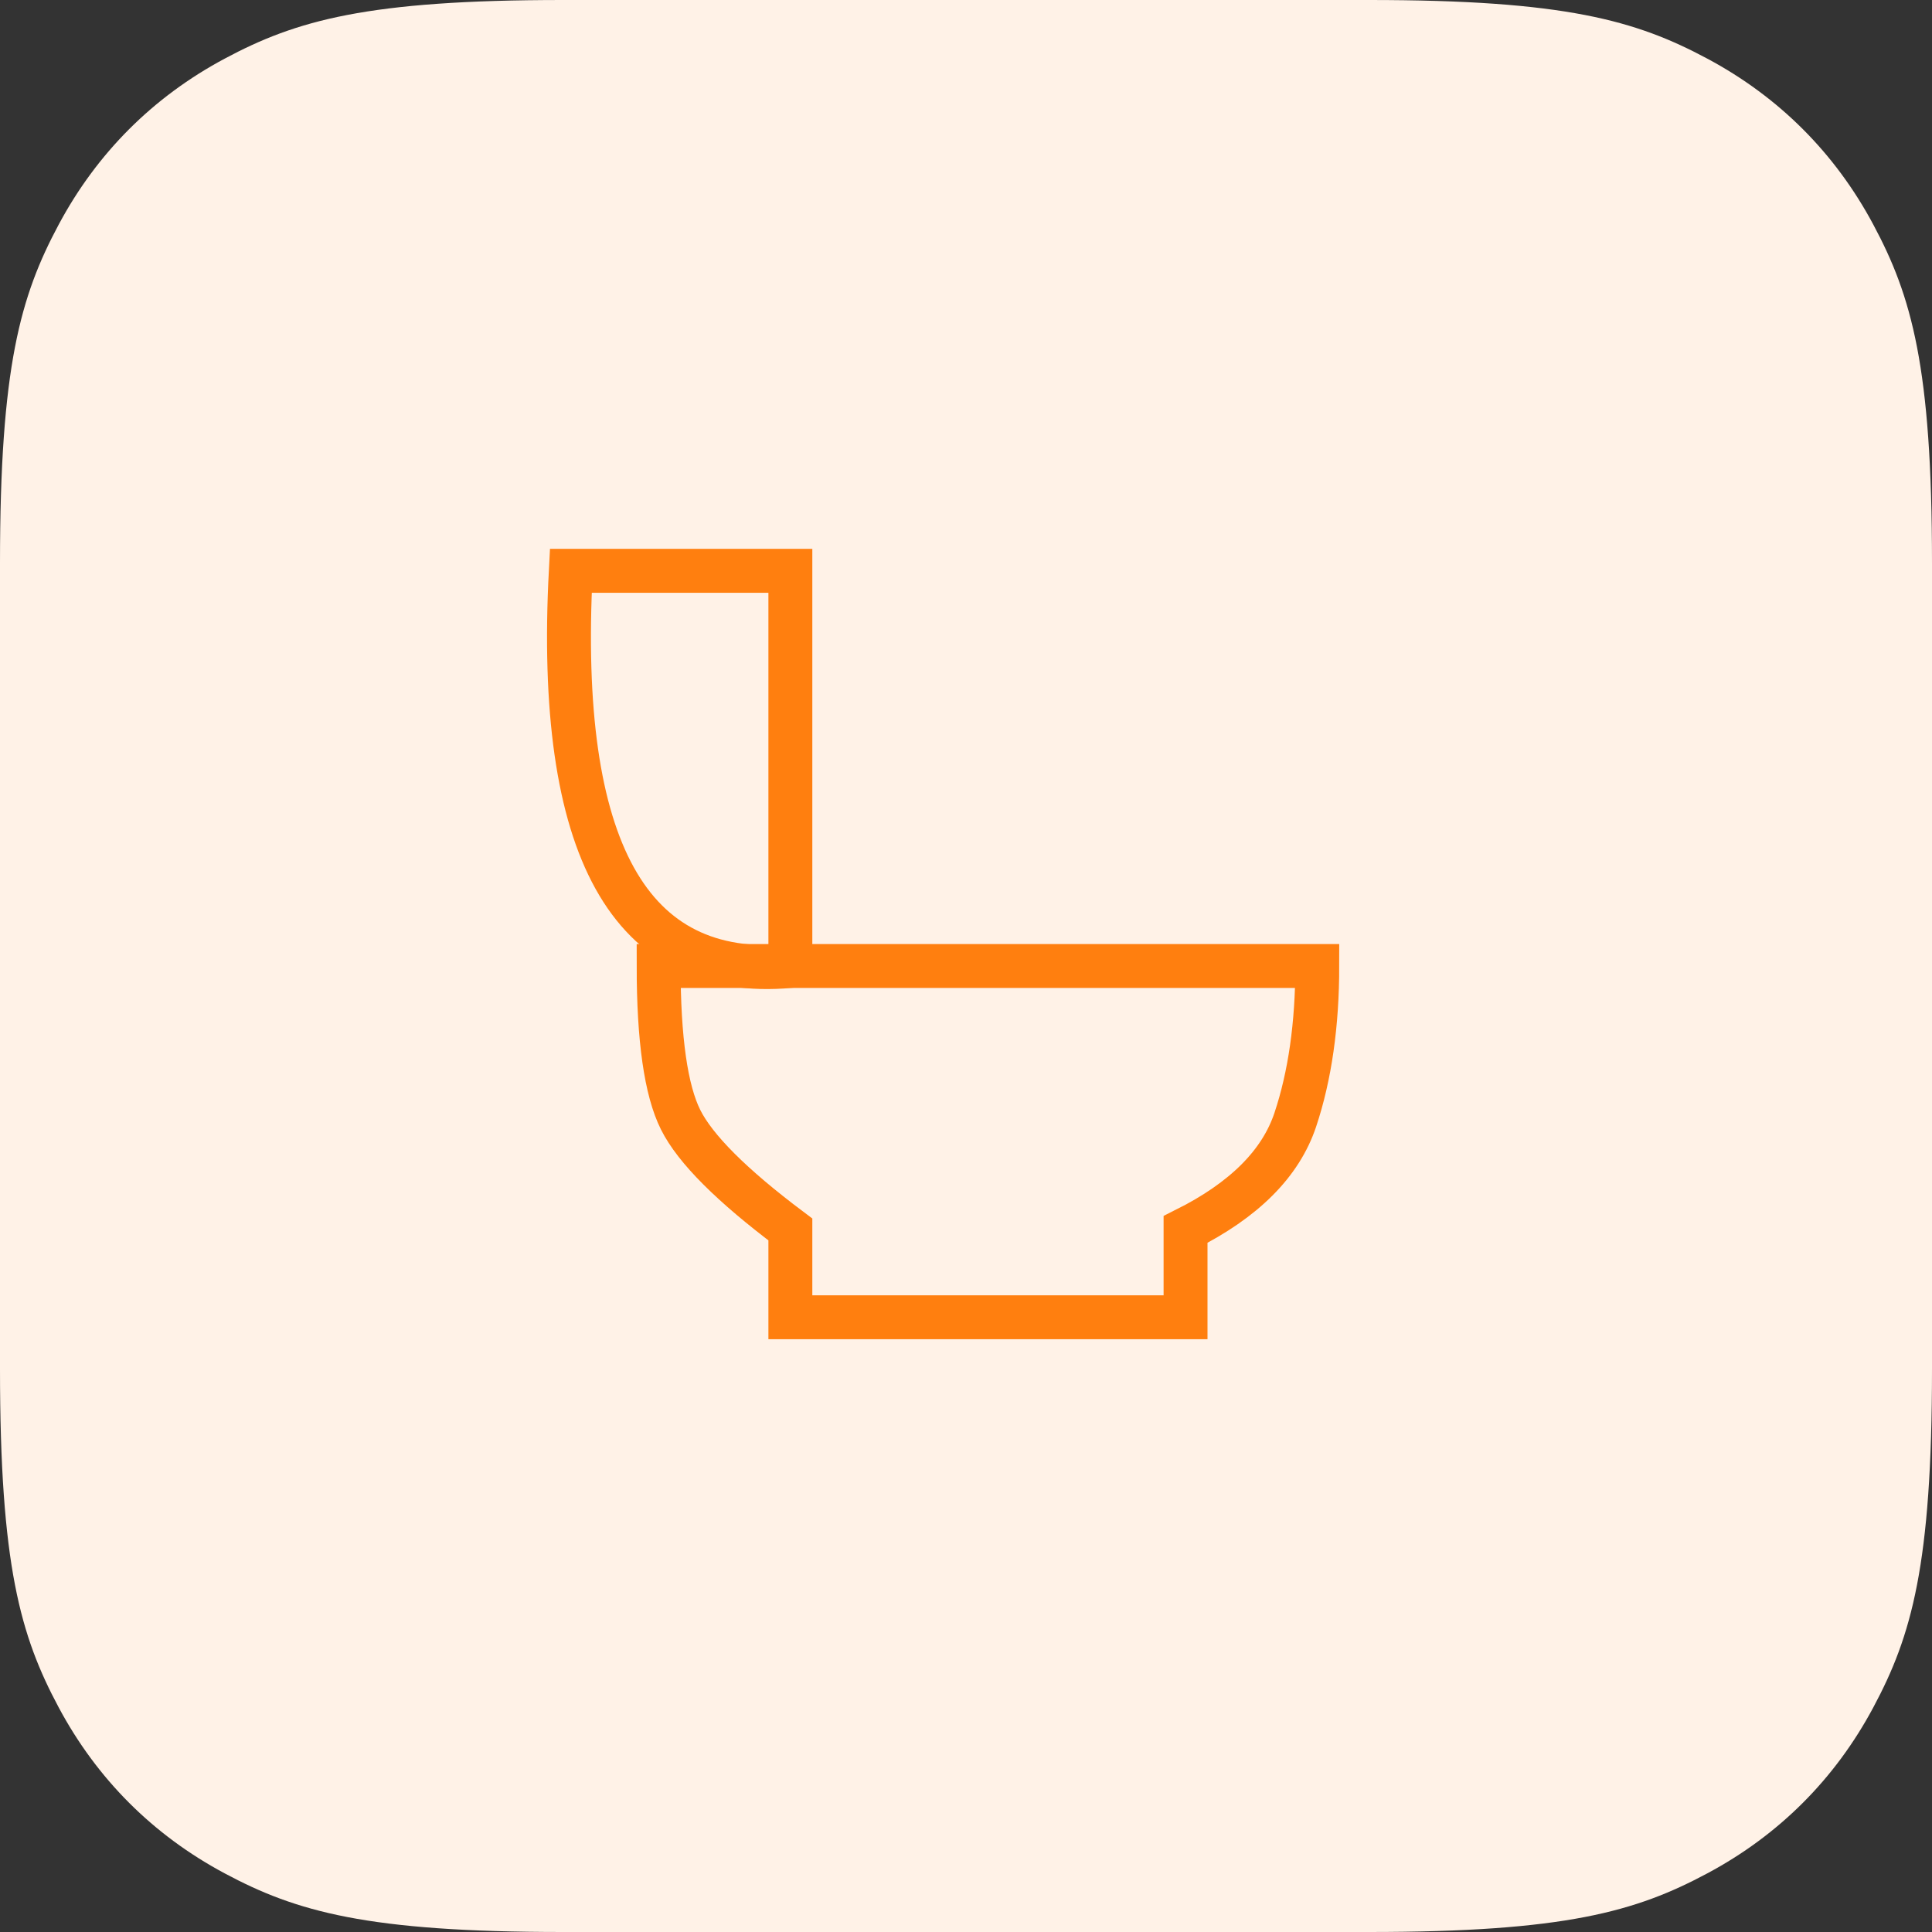 <?xml version="1.0" encoding="UTF-8"?>
<svg width="44px" height="44px" viewBox="0 0 44 44" version="1.1" xmlns="http://www.w3.org/2000/svg" xmlns:xlink="http://www.w3.org/1999/xlink">
    <rect x="0" y="0" width="44" height="44" fill="#333333" stroke="none"/>
    <title>symptom/diarrhea/44x44</title>
    <g id="Page-1" stroke="none" stroke-width="1" fill="none" fill-rule="evenodd">
        <g id="symptom/diarrhea/44x44">
            <g id="Group-2">
                <path d="M12.819,-5.17920154e-16 L31.181,5.17920154e-16 C35.638,-3.00926524e-16 37.255,0.464 38.884,1.336 C40.514,2.207 41.793,3.486 42.664,5.116 C43.536,6.745 44,8.362 44,12.819 L44,31.181 C44,35.638 43.536,37.255 42.664,38.884 C41.793,40.514 40.514,41.793 38.884,42.664 C37.255,43.536 35.638,44 31.181,44 L12.819,44 C8.362,44 6.745,43.536 5.116,42.664 C3.486,41.793 2.207,40.514 1.336,38.884 C0.464,37.255 2.00617683e-16,35.638 -3.45280103e-16,31.181 L3.45280103e-16,12.819 C-2.00617683e-16,8.362 0.464,6.745 1.336,5.116 C2.207,3.486 3.486,2.207 5.116,1.336 C6.745,0.464 8.362,3.00926524e-16 12.819,-5.17920154e-16 Z" id="Rectangle" fill="#FFF2E7"></path>
                <path d="M13,13 L18,13 L18,22 C16.167,22.167 14.833,21.5 14,20 C13.167,18.5 12.833,16.167 13,13 Z" id="Rectangle" stroke="#FF7F0F"></path>
                <path d="M15,22 L30,22 C30,23.333 29.833,24.5 29.5,25.5 C29.167,26.5 28.333,27.333 27,28 L27,30 L18,30 L18,28 C16.667,27 15.833,26.167 15.5,25.5 C15.167,24.833 15,23.667 15,22 Z" id="Rectangle" stroke="#FF7F0F"></path>
            </g>
            <g id="Group" transform="translate(12.958, 13)"></g>
        </g>
    </g>
</svg>